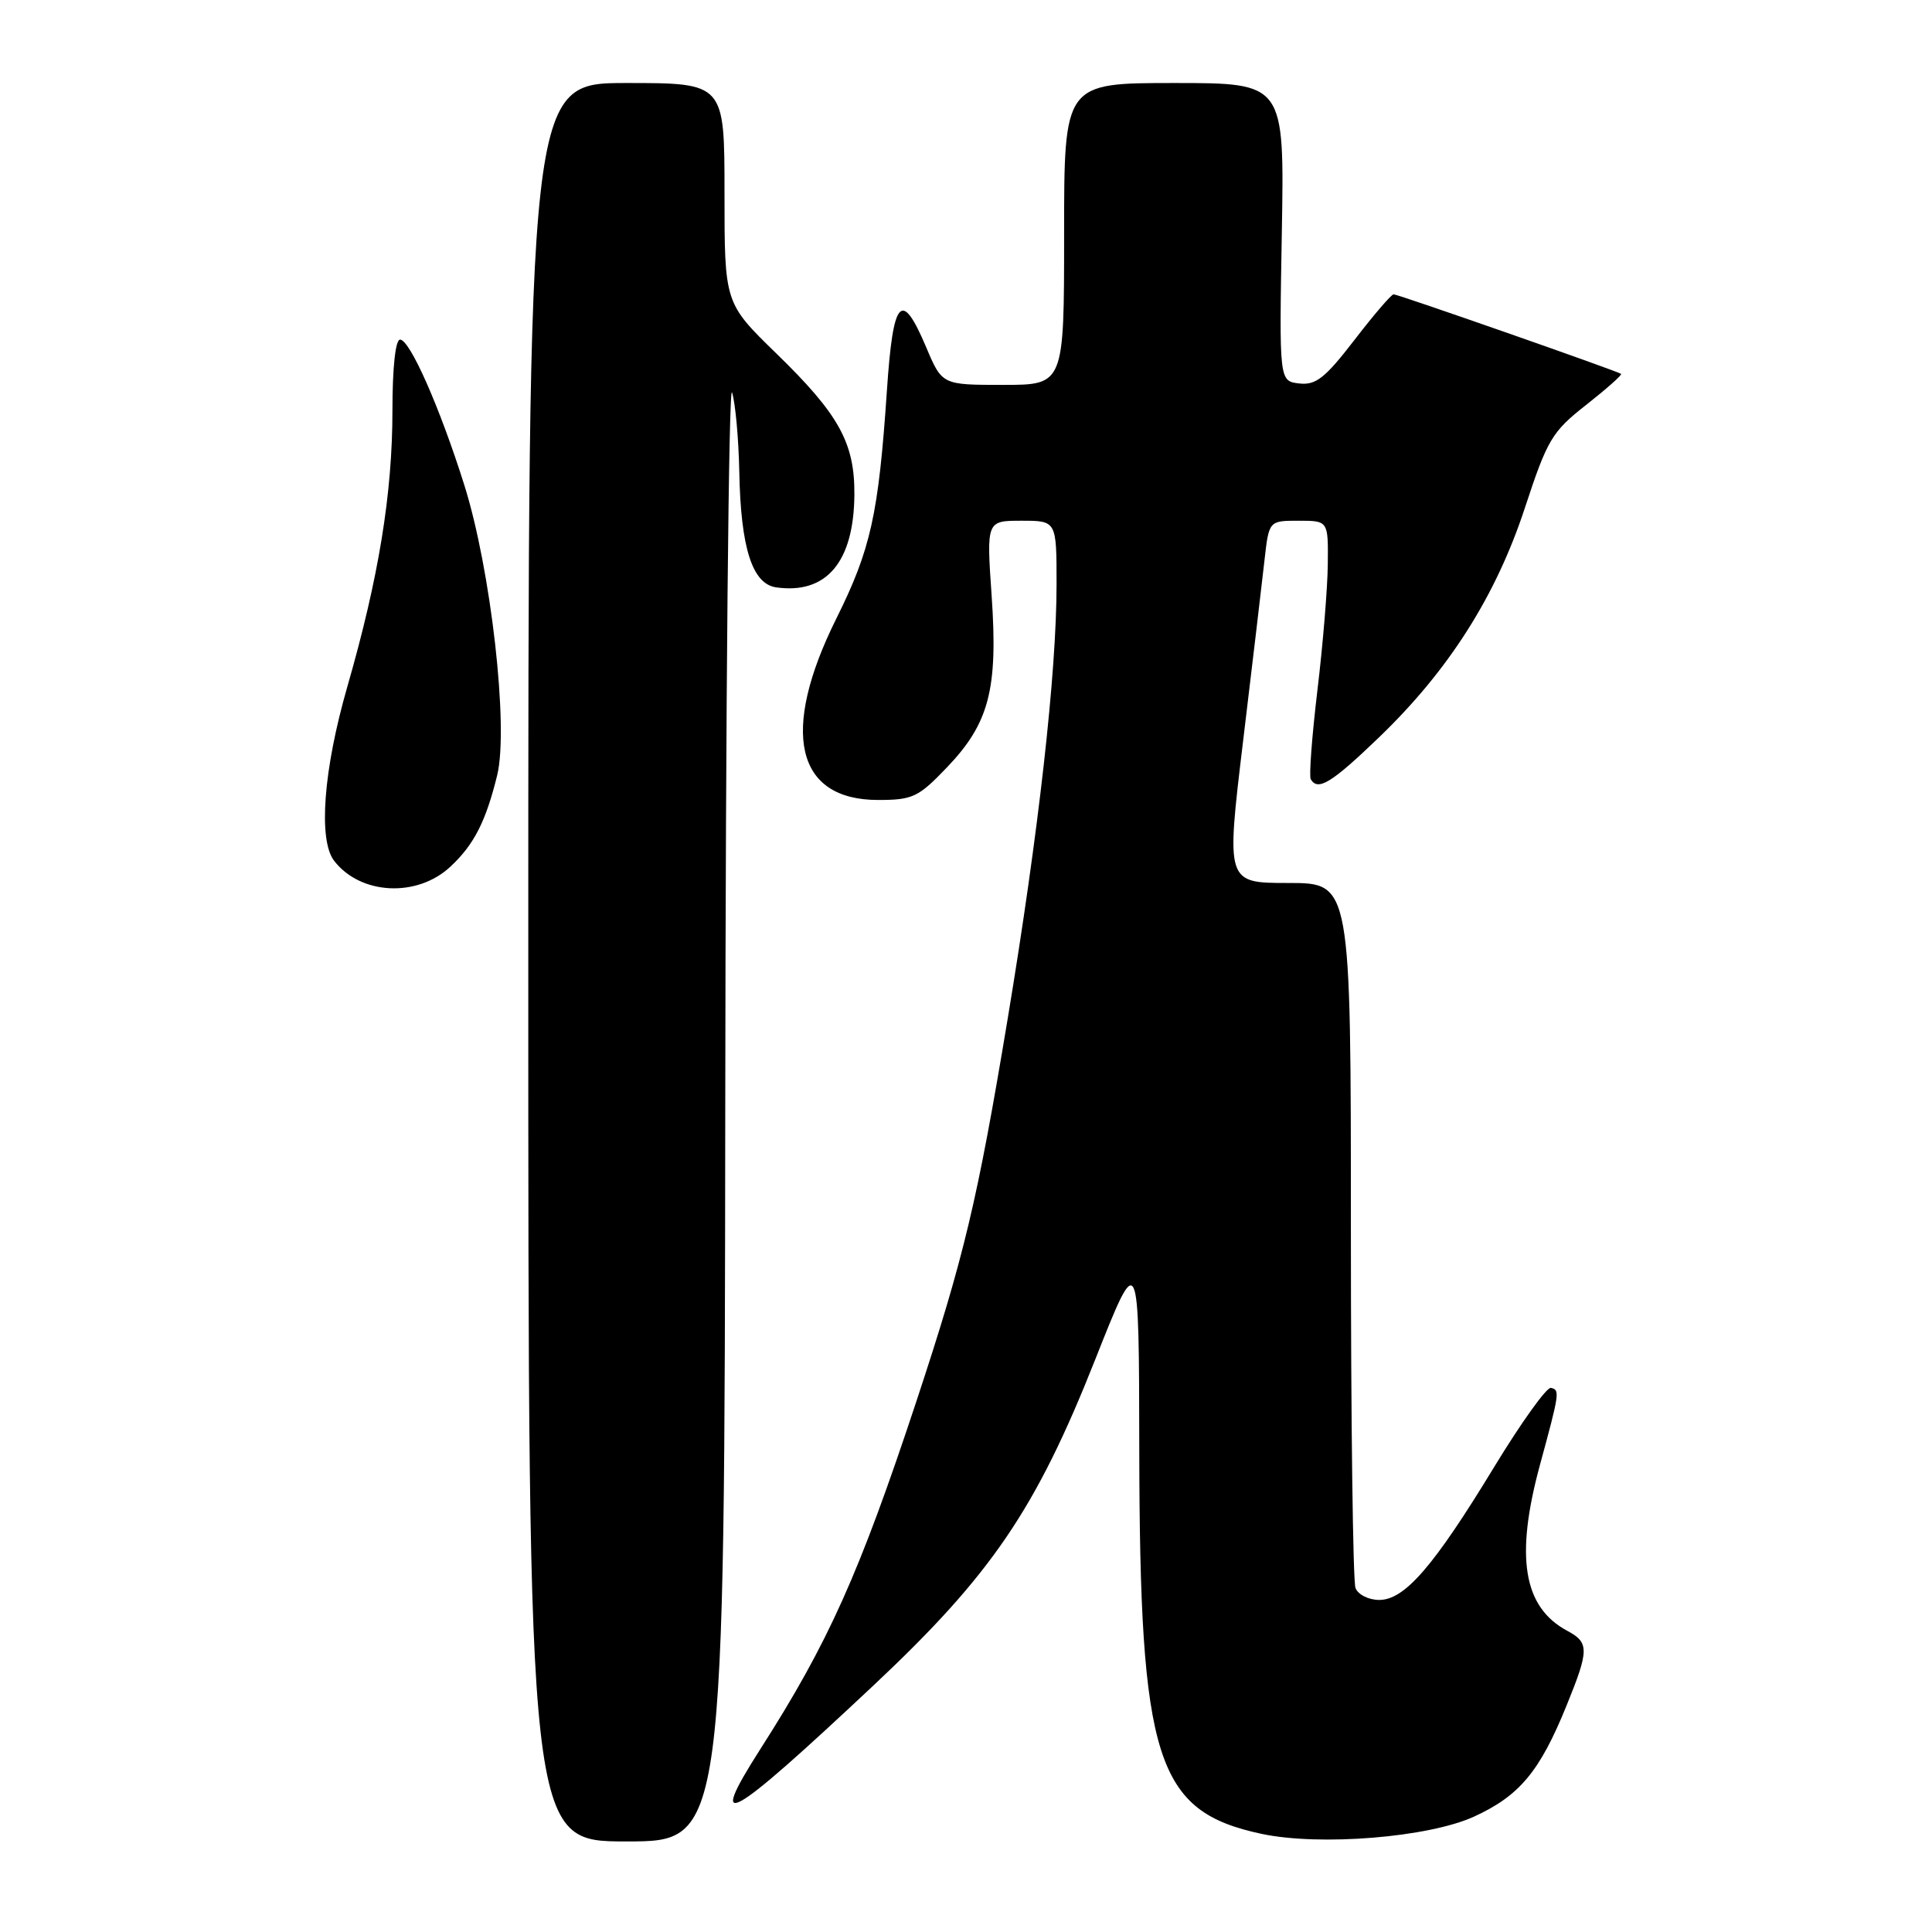 <?xml version="1.0" encoding="UTF-8" standalone="no"?>
<!DOCTYPE svg PUBLIC "-//W3C//DTD SVG 1.1//EN" "http://www.w3.org/Graphics/SVG/1.1/DTD/svg11.dtd" >
<svg xmlns="http://www.w3.org/2000/svg" xmlns:xlink="http://www.w3.org/1999/xlink" version="1.1" viewBox="0 0 256 256">
 <g >
 <path fill="currentColor"
d=" M 96.10 146.75 C 96.15 93.26 96.56 50.62 97.00 52.00 C 97.44 53.38 97.87 58.10 97.96 62.50 C 98.15 72.62 99.68 77.38 102.85 77.83 C 109.50 78.77 113.13 74.48 113.21 65.59 C 113.27 58.71 111.19 54.92 102.86 46.83 C 96.00 40.15 96.00 40.15 96.00 25.58 C 96.00 11.00 96.00 11.00 83.00 11.00 C 70.00 11.00 70.00 11.00 70.00 127.50 C 70.00 244.00 70.00 244.00 83.00 244.00 C 96.00 244.00 96.00 244.00 96.10 146.75 Z  M 195.32 240.71 C 201.35 237.95 204.03 234.73 207.57 226.01 C 210.58 218.62 210.59 217.65 207.67 216.09 C 201.82 212.96 200.73 206.27 204.08 194.00 C 206.66 184.53 206.71 184.16 205.50 183.90 C 204.95 183.78 201.57 188.49 198.00 194.36 C 189.97 207.57 186.13 212.00 182.75 212.00 C 181.35 212.00 179.94 211.29 179.61 210.42 C 179.27 209.55 179.00 188.17 179.00 162.92 C 179.00 117.00 179.00 117.00 170.73 117.00 C 162.46 117.00 162.46 117.00 164.71 98.25 C 165.95 87.94 167.23 77.14 167.55 74.25 C 168.14 69.00 168.14 69.00 172.07 69.00 C 176.00 69.00 176.00 69.00 175.94 74.75 C 175.91 77.91 175.29 85.45 174.56 91.50 C 173.84 97.55 173.44 102.84 173.68 103.25 C 174.62 104.86 176.42 103.77 182.68 97.75 C 191.94 88.86 198.22 78.99 202.06 67.28 C 205.04 58.22 205.64 57.21 210.19 53.64 C 212.89 51.51 214.97 49.67 214.80 49.54 C 214.30 49.16 185.26 39.00 184.66 39.00 C 184.36 39.00 182.02 41.73 179.46 45.06 C 175.57 50.11 174.36 51.06 172.15 50.81 C 169.50 50.50 169.50 50.50 169.85 30.75 C 170.19 11.00 170.19 11.00 155.60 11.00 C 141.00 11.00 141.00 11.00 141.00 31.00 C 141.00 51.00 141.00 51.00 132.91 51.00 C 124.83 51.00 124.83 51.00 122.72 46.00 C 119.45 38.28 118.34 39.51 117.52 51.75 C 116.41 68.16 115.39 72.78 110.81 81.98 C 103.35 96.99 105.43 106.00 116.35 106.00 C 120.93 106.00 121.69 105.64 125.45 101.71 C 131.07 95.85 132.25 91.33 131.40 78.98 C 130.71 69.00 130.71 69.00 135.36 69.00 C 140.00 69.00 140.00 69.00 140.00 77.39 C 140.00 89.20 137.63 110.25 133.53 134.95 C 129.50 159.20 127.75 166.53 121.45 185.61 C 113.85 208.57 109.77 217.66 100.74 231.78 C 93.51 243.09 96.48 241.41 115.74 223.33 C 131.36 208.67 137.26 200.00 145.12 180.15 C 150.92 165.50 150.92 165.50 150.96 192.07 C 151.02 233.26 153.18 240.02 167.18 243.00 C 174.92 244.64 189.29 243.47 195.32 240.71 Z  M 59.69 114.83 C 62.81 111.92 64.38 108.84 65.88 102.72 C 67.43 96.37 65.05 75.44 61.51 64.23 C 58.26 53.93 54.31 45.00 53.01 45.00 C 52.40 45.00 52.00 48.71 52.00 54.37 C 52.00 65.40 50.19 76.52 46.02 91.00 C 42.85 102.01 42.15 111.32 44.28 114.07 C 47.78 118.59 55.28 118.96 59.69 114.83 Z "/>
</g>
</svg>